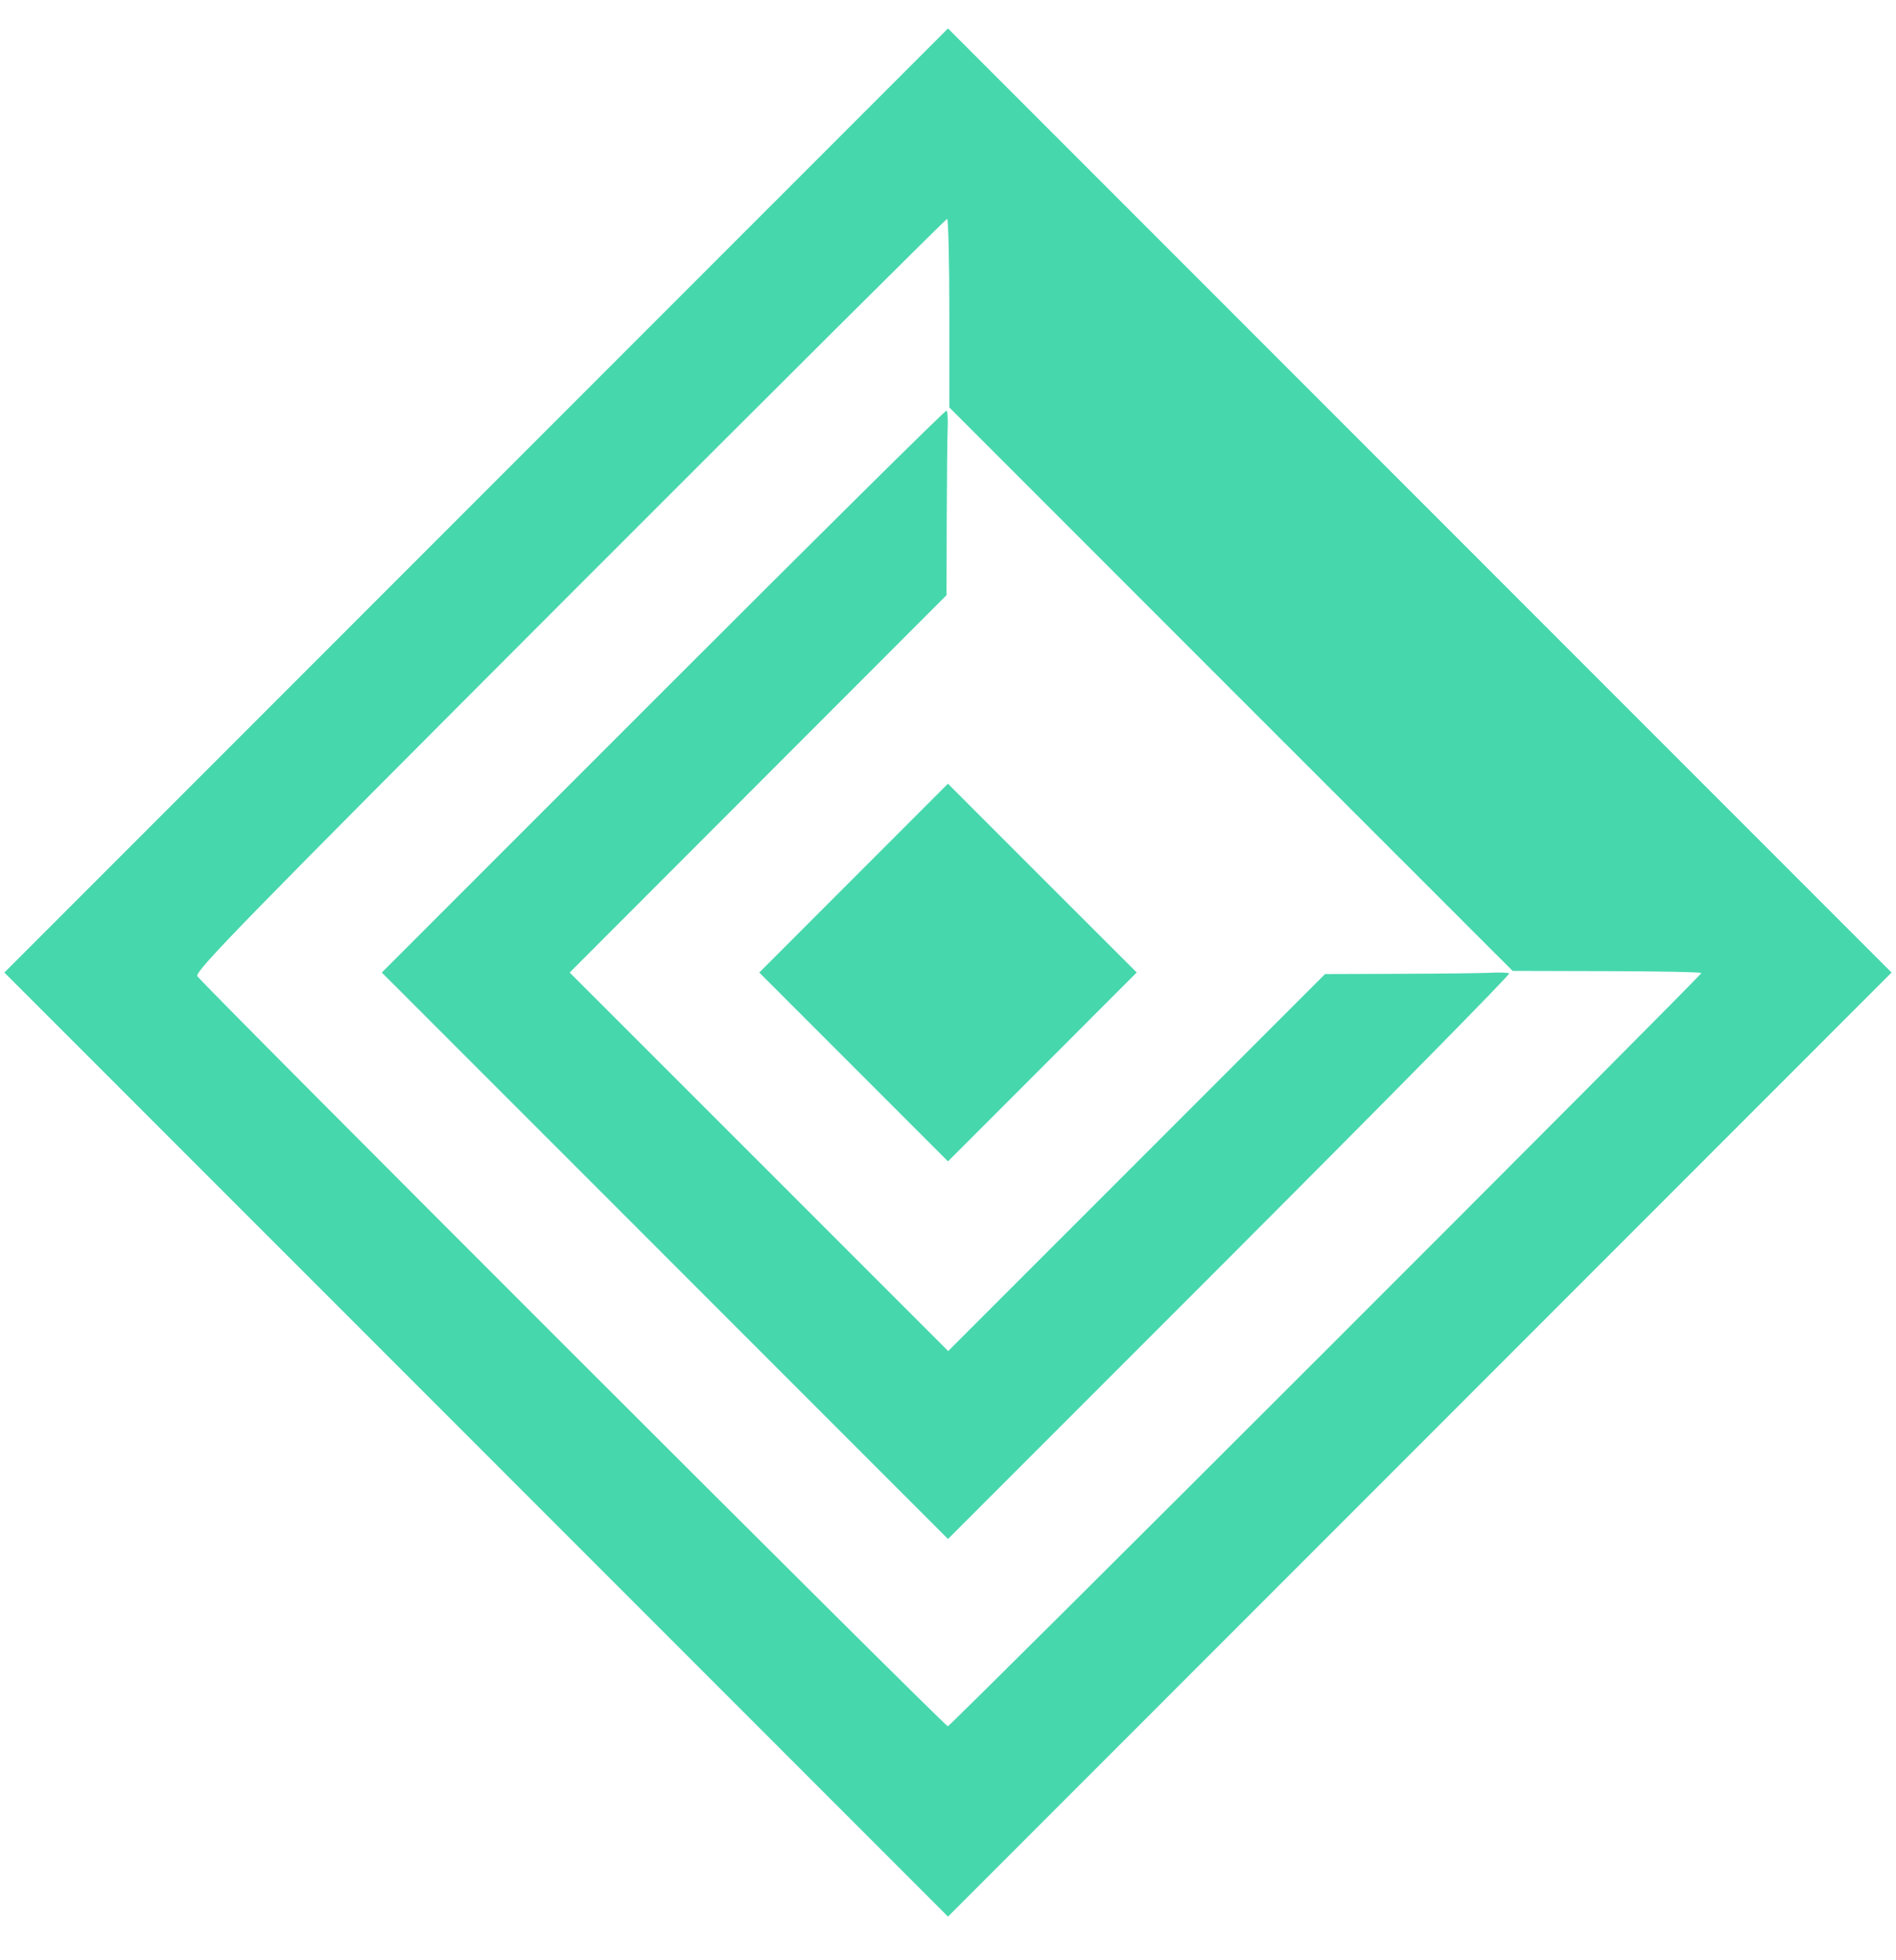 <svg width="30" height="31" viewBox="0 0 30 31" fill="none" xmlns="http://www.w3.org/2000/svg">
<path fill-rule="evenodd" clip-rule="evenodd" d="M7.534 7.915L0.069 15.38L7.535 22.845L15 30.31L22.465 22.845L29.93 15.38L22.465 7.915L15 0.45L7.534 7.915ZM15.021 4.951V6.443L19.477 10.899L23.934 15.354L25.427 15.358C26.248 15.36 26.92 15.373 26.92 15.388C26.92 15.431 15.04 27.3 14.997 27.3C14.948 27.3 3.187 15.551 3.122 15.437C3.079 15.362 3.886 14.537 9.012 9.407C12.279 6.138 14.967 3.463 14.986 3.462C15.005 3.461 15.021 4.131 15.021 4.951ZM10.494 10.928L6.041 15.38L10.521 19.859L15 24.338L19.461 19.877C21.914 17.424 23.903 15.406 23.88 15.393C23.857 15.381 23.731 15.376 23.6 15.383C23.468 15.39 22.822 15.398 22.163 15.4L20.966 15.404L17.985 18.385L15.003 21.366L12.009 18.373L9.014 15.38L11.995 12.396L14.976 9.413L14.98 8.216C14.982 7.558 14.989 6.905 14.995 6.766C15.001 6.626 14.993 6.504 14.976 6.494C14.96 6.483 12.943 8.479 10.494 10.928ZM13.506 13.887L12.014 15.38L13.507 16.873L15 18.366L16.493 16.873L17.986 15.379L16.492 13.887L14.999 12.394L13.506 13.887Z" fill="#47D7AC"/>
</svg>
